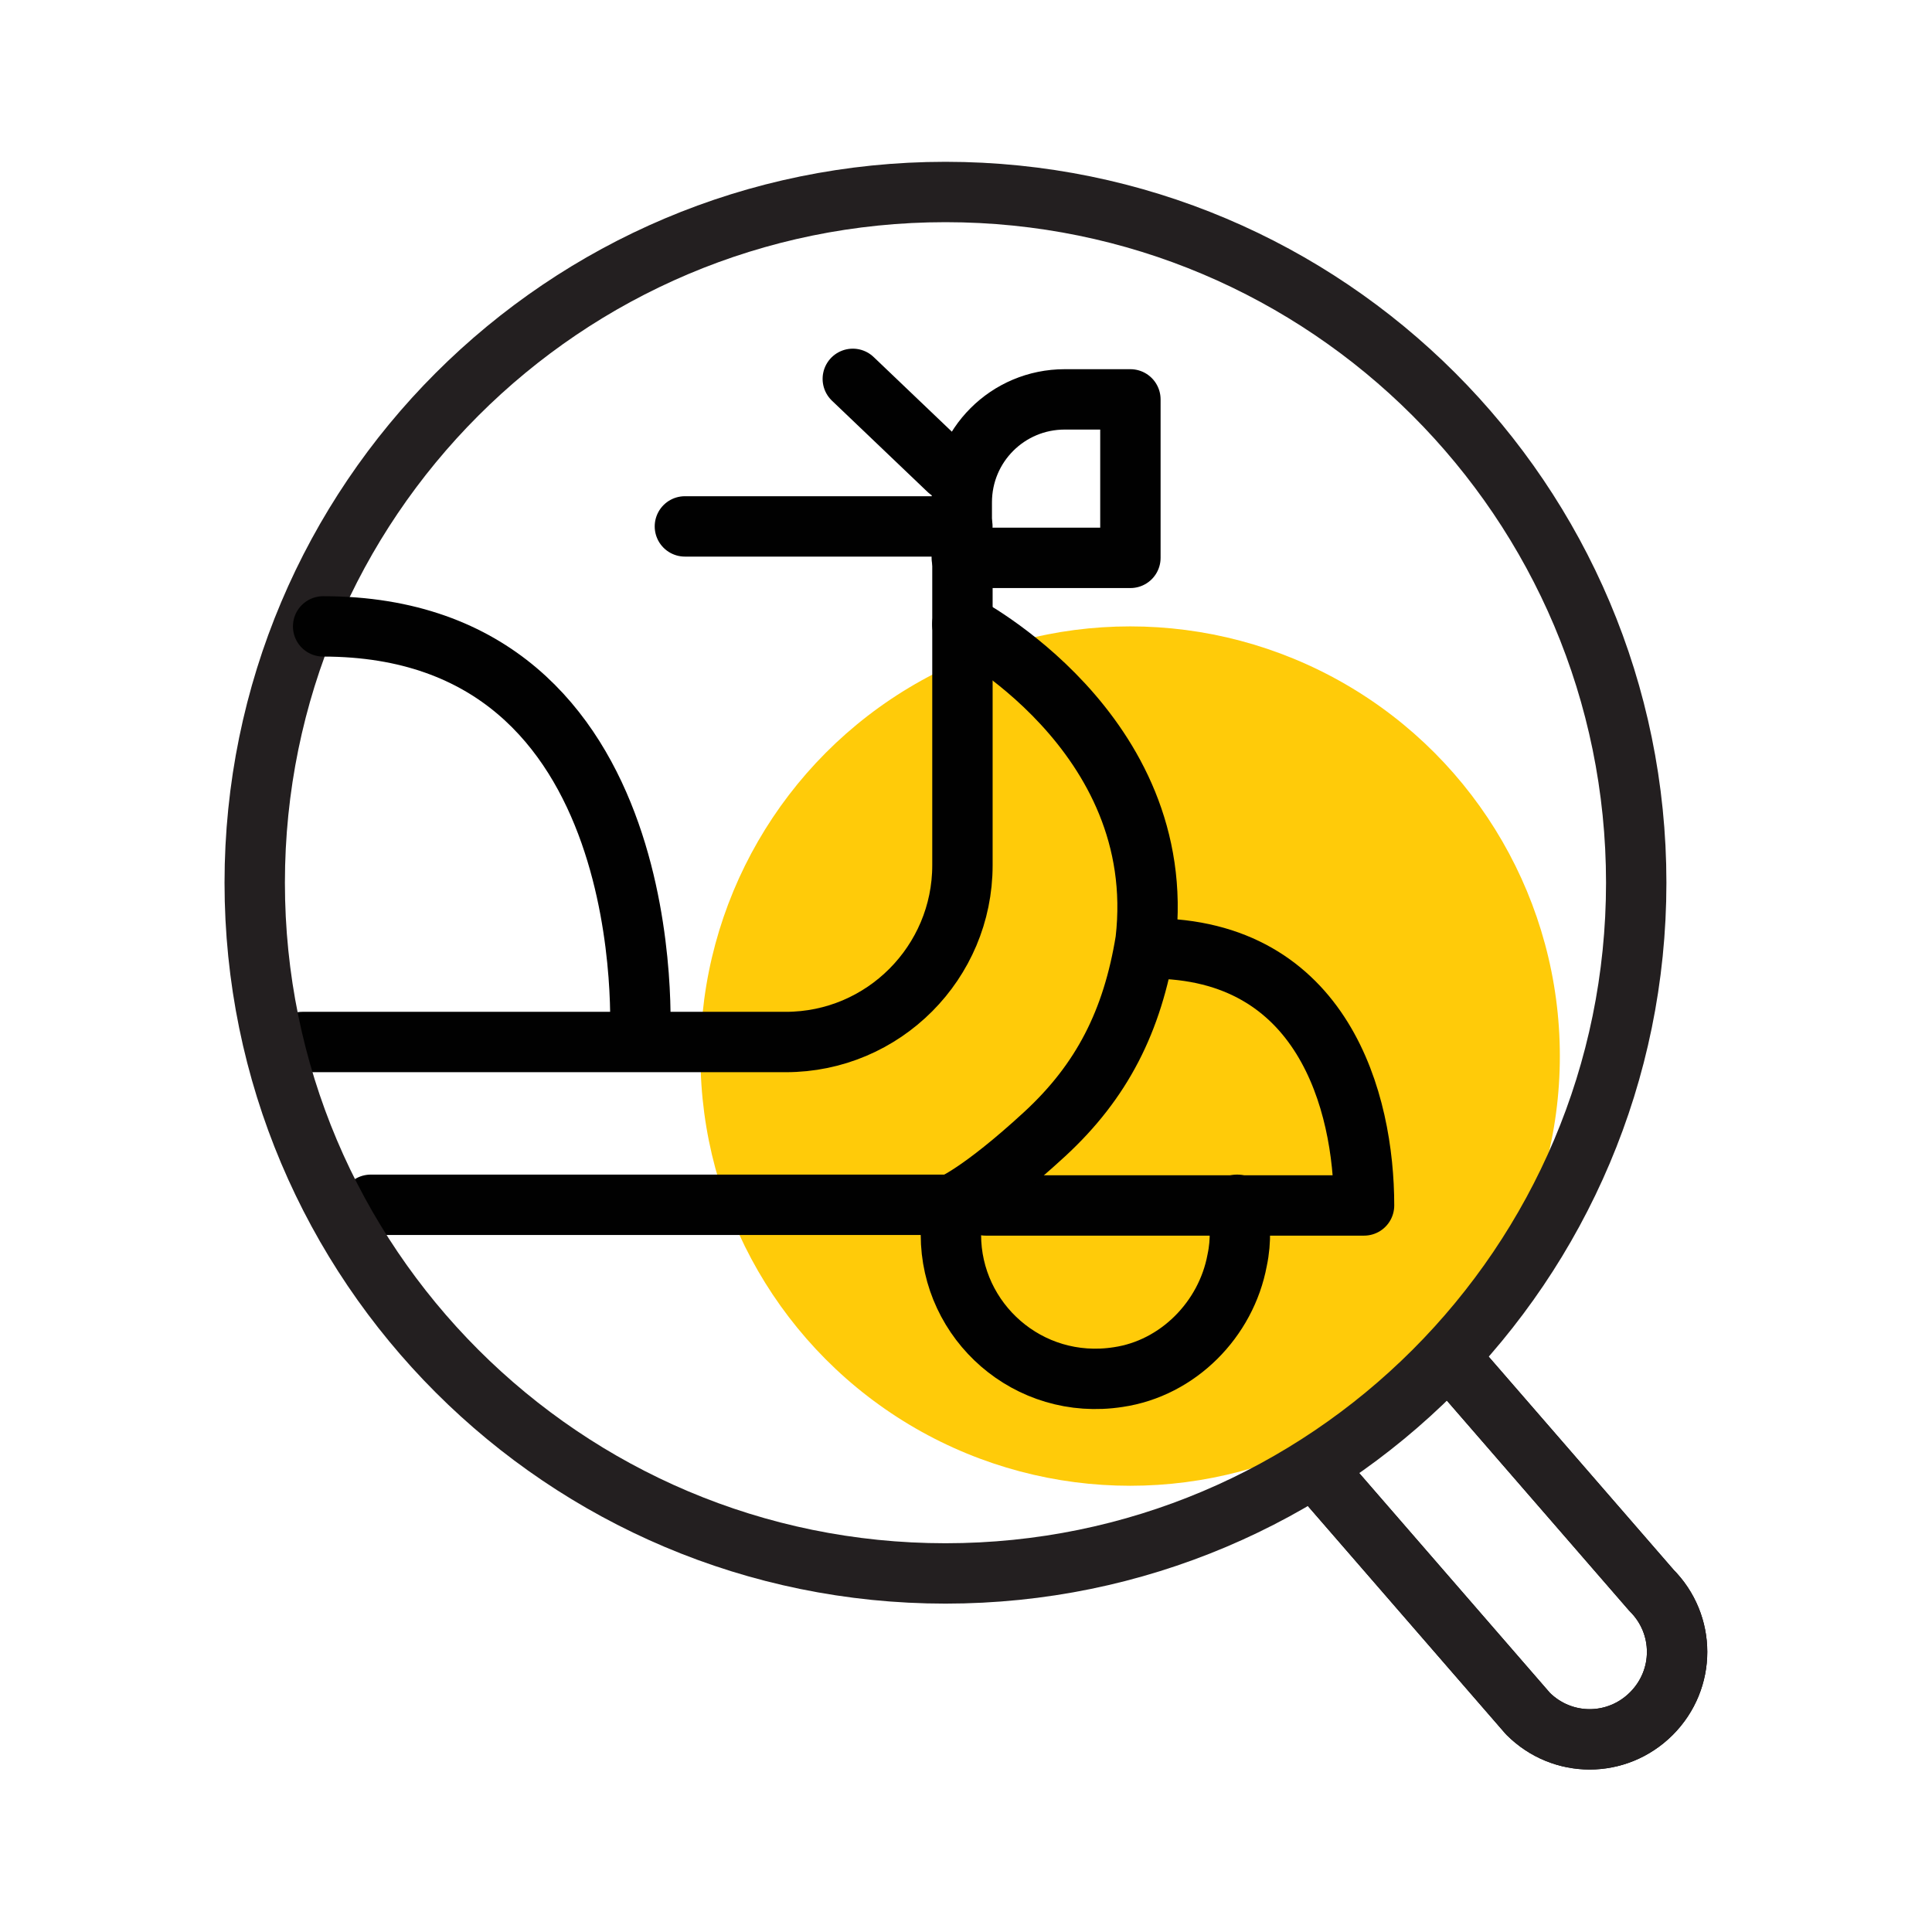 <svg width="32" height="32" viewBox="0 0 32 32" fill="none" xmlns="http://www.w3.org/2000/svg">
<g clip-path="url(#clip0_8705_49039)">
<circle cx="18.719" cy="17.492" r="7.117" fill="#FFCB09"/>
<path d="M6.141 19.955H16.312" stroke="#010101" stroke-linecap="round" stroke-linejoin="round"/>
<path d="M15.941 9.24V14.332C15.941 15.94 14.635 17.259 13.014 17.259H5.008H10.752" stroke="#010101" stroke-linecap="round" stroke-linejoin="round"/>
<path d="M19.061 15.709C21.916 15.709 22.593 18.249 22.593 19.966H16.328" stroke="#010101" stroke-linecap="round" stroke-linejoin="round"/>
<path d="M17.635 6.615H18.723V9.24H15.93V8.32C15.93 7.377 16.692 6.615 17.635 6.615Z" stroke="#010101" stroke-linecap="round" stroke-linejoin="round"/>
<path d="M15.939 10.34C15.939 10.34 19.374 12.118 18.975 15.576C18.757 16.919 18.249 17.911 17.306 18.782C16.23 19.773 15.758 19.955 15.758 19.955" stroke="#010101" stroke-linecap="round" stroke-linejoin="round"/>
<path d="M15.94 8.719H11.344" stroke="#010101" stroke-linecap="round" stroke-linejoin="round"/>
<path d="M20.491 19.955C20.539 20.245 20.563 20.536 20.491 20.874C20.309 21.854 19.511 22.664 18.52 22.809C17.032 23.039 15.75 21.89 15.75 20.451C15.75 20.282 15.774 20.112 15.81 19.955" stroke="#010101" stroke-linecap="round" stroke-linejoin="round"/>
<path d="M24.099 22.59L27.352 26.339C27.92 26.907 27.92 27.814 27.352 28.383C26.783 28.951 25.876 28.951 25.308 28.383L22.055 24.634" stroke="#010101" stroke-linecap="round" stroke-linejoin="round"/>
<path d="M15.66 26.061C21.978 26.061 27.101 20.939 27.101 14.621C27.101 8.302 21.978 3.18 15.66 3.18C9.341 3.18 4.219 8.302 4.219 14.621C4.219 20.939 9.341 26.061 15.66 26.061Z" stroke="#231F20" stroke-linecap="round" stroke-linejoin="round"/>
<path d="M24.099 22.59L27.352 26.339C27.92 26.907 27.92 27.814 27.352 28.383C26.783 28.951 25.876 28.951 25.308 28.383L22.055 24.634" stroke="#231F20" stroke-linecap="round" stroke-linejoin="round"/>
<path d="M5.352 10.375C11.024 10.375 10.6 17.22 10.6 17.22" stroke="#010101" stroke-linecap="round" stroke-linejoin="round"/>
<path d="M15.709 7.787L14.125 6.275" stroke="#010101" stroke-linecap="round" stroke-linejoin="round"/>
</g>
<defs>
<clipPath id="clip0_8705_49039">
<rect width="32" height="32" fill="white"/>
</clipPath>
</defs>
</svg>

